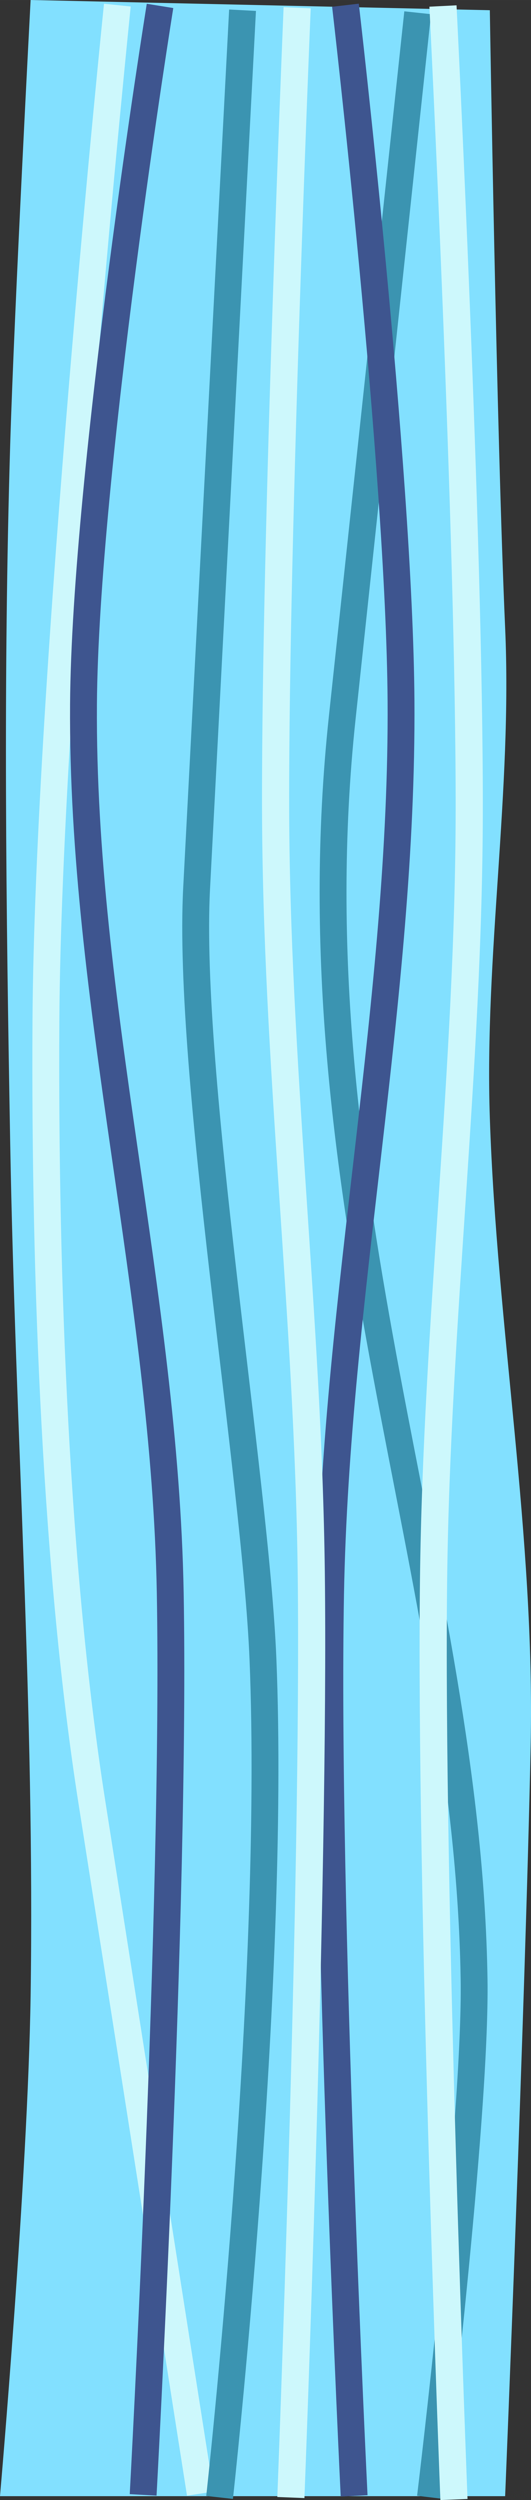 <?xml version="1.0" encoding="UTF-8" standalone="no"?>
<!-- Created with Inkscape (http://www.inkscape.org/) -->

<svg
   xmlns:dc="http://purl.org/dc/elements/1.1/"
   xmlns:cc="http://creativecommons.org/ns#"
   xmlns:rdf="http://www.w3.org/1999/02/22-rdf-syntax-ns#"
   xmlns:svg="http://www.w3.org/2000/svg"
   xmlns="http://www.w3.org/2000/svg"
   xmlns:sodipodi="http://sodipodi.sourceforge.net/DTD/sodipodi-0.dtd"
   xmlns:inkscape="http://www.inkscape.org/namespaces/inkscape"
   width="39.059mm"
   height="183.816mm"
   viewBox="0 0 138.399 651.316"
   id="svg2"
   version="1.1"
   inkscape:version="0.91 r13725"
   sodipodi:docname="Wasserstrahl.svg"
   inkscape:export-filename="C:\Users\Simon Hochholzer\Documents\Studium\TUD\Bachelor Medieninformatik\4. Semester\Medienpsychologie und -didaktik\Projekt\design\sprites\minigames\wasserhahn\Wasserstrahl\Wasserstrahl.png"
   inkscape:export-xdpi="300"
   inkscape:export-ydpi="300">
  <rect x="0" y="0" width="138.399" height="651.316" fill="#333333" stroke="none"/>
  <defs
     id="defs4" />
  <sodipodi:namedview
     id="base"
     pagecolor="#ffffff"
     bordercolor="#666666"
     borderopacity="1.0"
     inkscape:pageopacity="0.0"
     inkscape:pageshadow="2"
     inkscape:zoom="0.56969051"
     inkscape:cx="-301.51486"
     inkscape:cy="332.96274"
     inkscape:document-units="px"
     inkscape:current-layer="layer1"
     showgrid="false"
     inkscape:window-width="1536"
     inkscape:window-height="803"
     inkscape:window-x="-8"
     inkscape:window-y="-8"
     inkscape:window-maximized="1"
     fit-margin-top="0"
     fit-margin-left="0"
     fit-margin-right="0"
     fit-margin-bottom="0" />
  <g
     inkscape:label="Ebene 1"
     inkscape:groupmode="layer"
     id="layer1"
     transform="translate(-159.584,-207.895)">
    <g
       id="g9727">
      <g
         id="g4179">
        <path
           style="color:#000000;clip-rule:nonzero;display:inline;overflow:visible;visibility:visible;opacity:1;isolation:auto;mix-blend-mode:normal;color-interpolation:sRGB;color-interpolation-filters:linearRGB;solid-color:#000000;solid-opacity:1;fill:#82e0ff;fill-opacity:1;fill-rule:evenodd;stroke:none;stroke-width:1px;stroke-linecap:butt;stroke-linejoin:miter;stroke-miterlimit:4;stroke-dasharray:none;stroke-dashoffset:0;stroke-opacity:1;color-rendering:auto;image-rendering:auto;shape-rendering:auto;text-rendering:auto;enable-background:accumulate"
           d="m 167.564,207.895 119.688,2.66 c 0,0 1.767,110.854 3.99,160.914 1.88,42.352 -5.408,85.297 -3.99,127.668 1.841,55.001 11.792,108.554 10.639,163.574 -1.439,68.696 -6.649,195.491 -6.649,195.491 l -131.657,0 c 0,0 7.276,-83.344 7.979,-130.327 1.108,-74.054 -3.999,-148.037 -5.319,-222.088 -1.085,-60.852 -1.835,-121.358 0,-182.192 1.064,-35.283 5.319,-115.699 5.319,-115.699 z"
           id="path3336"
           inkscape:connector-curvature="0"
           sodipodi:nodetypes="ccsssccsssc" />
        <path
           style="color:#000000;clip-rule:nonzero;display:inline;overflow:visible;visibility:visible;opacity:1;isolation:auto;mix-blend-mode:normal;color-interpolation:sRGB;color-interpolation-filters:linearRGB;solid-color:#000000;solid-opacity:1;fill:none;fill-opacity:1;fill-rule:evenodd;stroke:#3b94b1;stroke-width:7;stroke-linecap:butt;stroke-linejoin:miter;stroke-miterlimit:4;stroke-dasharray:none;stroke-dashoffset:0;stroke-opacity:1;color-rendering:auto;image-rendering:auto;shape-rendering:auto;text-rendering:auto;enable-background:accumulate"
           d="m 268.442,211.214 -19.646,183.526 c -13.273,123.995 32.725,224.338 34.351,328.718 0.582,36.361 -11.378,135.053 -11.378,135.053"
           id="path4140"
           inkscape:connector-curvature="0"
           sodipodi:nodetypes="cscc" />
        <path
           style="color:#000000;clip-rule:nonzero;display:inline;overflow:visible;visibility:visible;opacity:1;isolation:auto;mix-blend-mode:normal;color-interpolation:sRGB;color-interpolation-filters:linearRGB;solid-color:#000000;solid-opacity:1;fill:none;fill-opacity:1;fill-rule:evenodd;stroke:#cdf8fc;stroke-width:7;stroke-linecap:butt;stroke-linejoin:miter;stroke-miterlimit:4;stroke-dasharray:none;stroke-dashoffset:0;stroke-opacity:1;color-rendering:auto;image-rendering:auto;shape-rendering:auto;text-rendering:auto;enable-background:accumulate"
           d="m 190.171,209.225 c 0,0 -18.111,176.213 -18.618,264.644 -0.39,67.939 2.653,144.07 11.969,203.47 l 28.261,180.203"
           id="path4142"
           inkscape:connector-curvature="0"
           sodipodi:nodetypes="cssc" />
        <path
           style="color:#000000;clip-rule:nonzero;display:inline;overflow:visible;visibility:visible;opacity:1;isolation:auto;mix-blend-mode:normal;color-interpolation:sRGB;color-interpolation-filters:linearRGB;solid-color:#000000;solid-opacity:1;fill:none;fill-opacity:1;fill-rule:evenodd;stroke:#3e558f;stroke-width:7;stroke-linecap:butt;stroke-linejoin:miter;stroke-miterlimit:4;stroke-dasharray:none;stroke-dashoffset:0;stroke-opacity:1;color-rendering:auto;image-rendering:auto;shape-rendering:auto;text-rendering:auto;enable-background:accumulate"
           d="m 201.294,209.433 c 0,0 -19.549,121.772 -19.948,181.984 -0.514,77.498 21.199,153.91 22.608,231.397 1.453,79.928 -7.062,235.053 -7.062,235.053"
           id="path4146"
           inkscape:connector-curvature="0"
           sodipodi:nodetypes="cssc" />
        <path
           style="color:#000000;clip-rule:nonzero;display:inline;overflow:visible;visibility:visible;opacity:1;isolation:auto;mix-blend-mode:normal;color-interpolation:sRGB;color-interpolation-filters:linearRGB;solid-color:#000000;solid-opacity:1;fill:none;fill-opacity:1;fill-rule:evenodd;stroke:#3e558f;stroke-width:7;stroke-linecap:butt;stroke-linejoin:miter;stroke-miterlimit:4;stroke-dasharray:none;stroke-dashoffset:0;stroke-opacity:1;color-rendering:auto;image-rendering:auto;shape-rendering:auto;text-rendering:auto;enable-background:accumulate"
           d="m 249.624,209.252 c 0,0 14.081,120.971 14.48,181.182 0.514,77.498 -16.956,155.325 -18.365,232.812 -1.453,79.928 6.143,234.882 6.143,234.882"
           id="path4146-9"
           inkscape:connector-curvature="0"
           sodipodi:nodetypes="cssc" />
        <path
           style="color:#000000;clip-rule:nonzero;display:inline;overflow:visible;visibility:visible;opacity:1;isolation:auto;mix-blend-mode:normal;color-interpolation:sRGB;color-interpolation-filters:linearRGB;solid-color:#000000;solid-opacity:1;fill:none;fill-opacity:1;fill-rule:evenodd;stroke:#cdf8fc;stroke-width:7.073;stroke-linecap:butt;stroke-linejoin:miter;stroke-miterlimit:4;stroke-dasharray:none;stroke-dashoffset:0;stroke-opacity:1;color-rendering:auto;image-rendering:auto;shape-rendering:auto;text-rendering:auto;enable-background:accumulate"
           d="m 237.035,209.913 c 0,0 -5.727,136.694 -5.622,207.904 0.099,66.684 8.488,133.146 9.298,199.825 0.969,79.763 -5.313,240.913 -5.313,240.913"
           id="path4144"
           inkscape:connector-curvature="0"
           sodipodi:nodetypes="cssc" />
        <path
           style="color:#000000;clip-rule:nonzero;display:inline;overflow:visible;visibility:visible;opacity:1;isolation:auto;mix-blend-mode:normal;color-interpolation:sRGB;color-interpolation-filters:linearRGB;solid-color:#000000;solid-opacity:1;fill:none;fill-opacity:1;fill-rule:evenodd;stroke:#cdf8fc;stroke-width:7.08;stroke-linecap:butt;stroke-linejoin:miter;stroke-miterlimit:4;stroke-dasharray:none;stroke-dashoffset:0;stroke-opacity:1;color-rendering:auto;image-rendering:auto;shape-rendering:auto;text-rendering:auto;enable-background:accumulate"
           d="m 275.039,209.456 c 0,0 6.952,138.228 6.846,209.592 -0.099,66.828 -8.487,133.435 -9.297,200.259 -0.969,79.936 5.313,239.765 5.313,239.765"
           id="path4144-3"
           inkscape:connector-curvature="0"
           sodipodi:nodetypes="cssc" />
      </g>
      <path
         style="color:#000000;clip-rule:nonzero;display:inline;overflow:visible;visibility:visible;opacity:1;isolation:auto;mix-blend-mode:normal;color-interpolation:sRGB;color-interpolation-filters:linearRGB;solid-color:#000000;solid-opacity:1;fill:none;fill-opacity:1;fill-rule:evenodd;stroke:#3b94b1;stroke-width:7;stroke-linecap:butt;stroke-linejoin:miter;stroke-miterlimit:4;stroke-dasharray:none;stroke-dashoffset:0;stroke-opacity:1;color-rendering:auto;image-rendering:auto;shape-rendering:auto;text-rendering:auto;enable-background:accumulate"
         d="m 222.8,210.554 -11.969,228.738 c -2.525,48.256 15.355,153.674 17.288,200.81 3.485,84.972 -11.302,218.425 -11.302,218.425"
         id="path4138"
         inkscape:connector-curvature="0"
         sodipodi:nodetypes="cssc" />
    </g>
  </g>
</svg>
